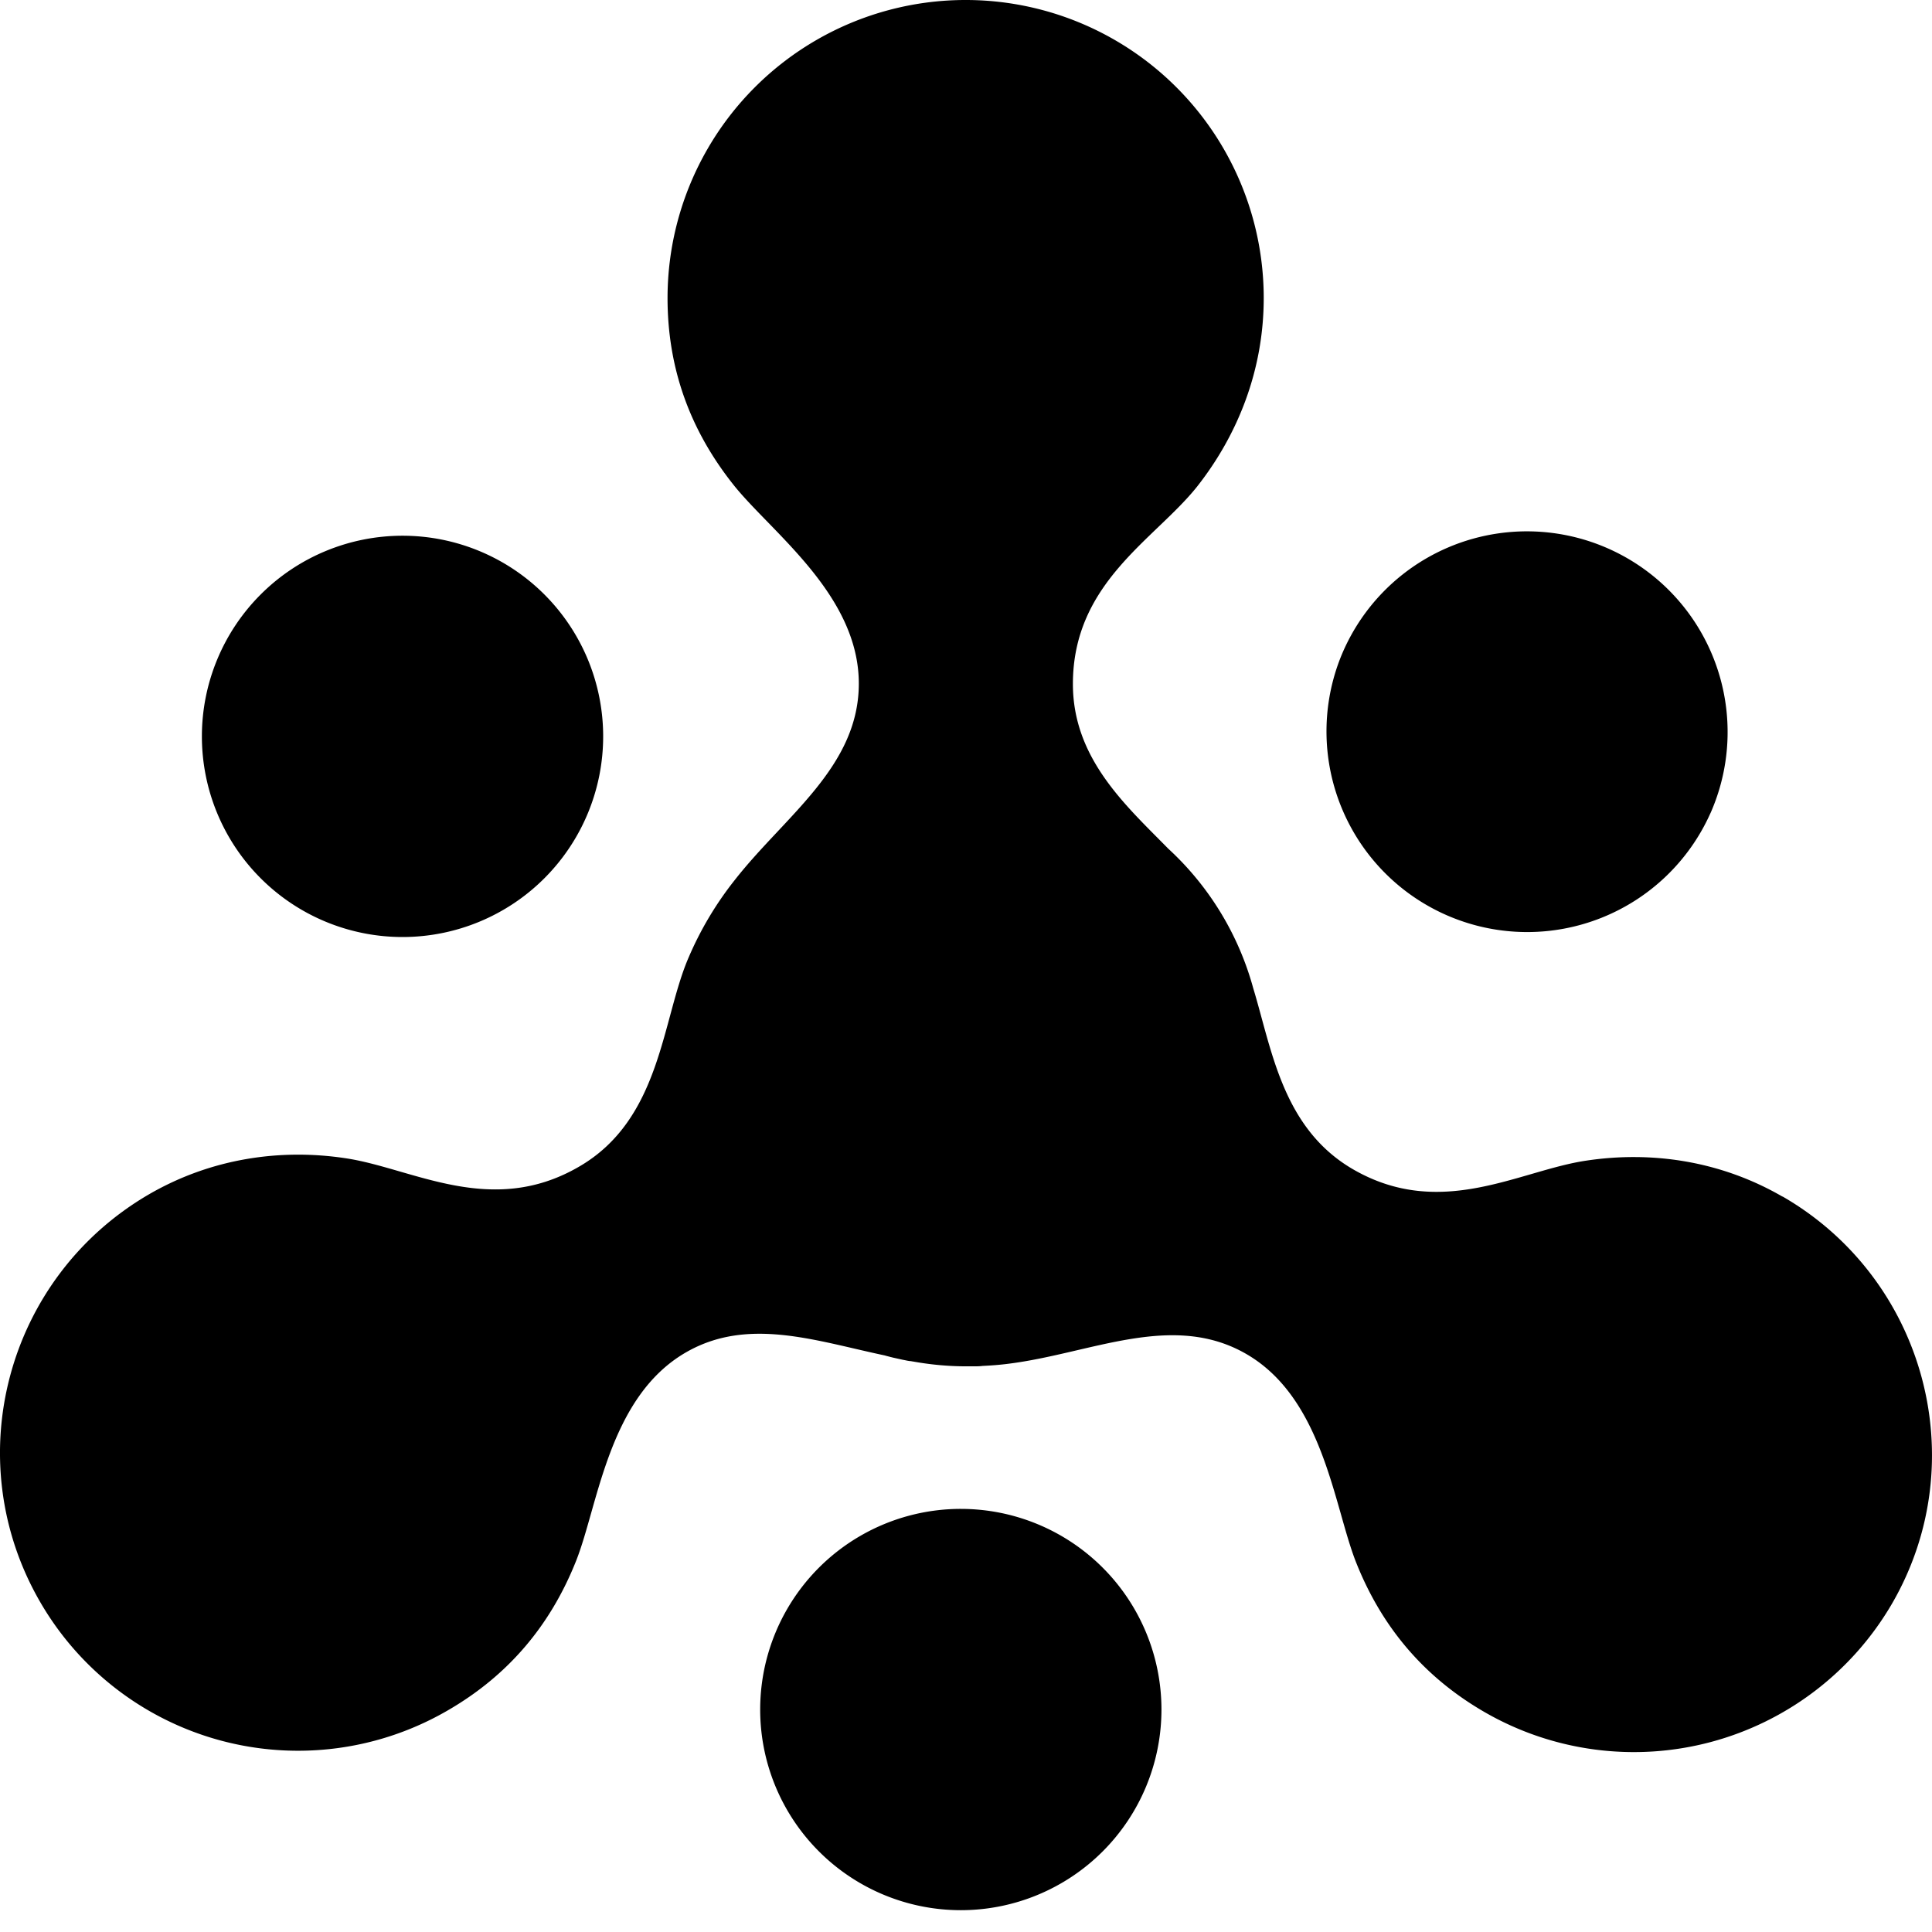 <svg class="logo" width="48" height="48" viewBox="0 0 48 48" fill="none" xmlns="http://www.w3.org/2000/svg" aria-label="Allfeat logo"><path fill="currentColor" d="M42.495 20.206a4.986 4.986 0 1 0-9.211-3.813 4.986 4.986 0 0 0 9.21 3.813ZM10 23.28a4.985 4.985 0 1 0 .001-9.97 4.985 4.985 0 0 0 0 9.97ZM23.87 47.458a4.985 4.985 0 1 0 .002-9.97 4.985 4.985 0 0 0-.001 9.97Z"></path><path fill="currentColor" d="M44.286 29.73c-1.533-.888-3.246-1.139-4.872-.895-1.663.244-3.61 1.48-5.796.217-1.757-1.018-2.02-2.985-2.481-4.497a7.338 7.338 0 0 0-2.114-3.472c-1.052-1.072-2.367-2.237-2.367-4.09 0-2.524 2.043-3.592 3.088-4.907 1.019-1.296 1.653-2.905 1.653-4.681A7.405 7.405 0 0 0 23.991 0a7.405 7.405 0 0 0-7.406 7.405c0 1.756.564 3.288 1.636 4.637.932 1.175 3.116 2.731 3.116 4.941 0 2.07-1.837 3.289-3.082 4.881a8.4 8.4 0 0 0-1.139 1.907c-.678 1.549-.678 4.036-2.741 5.221-2.184 1.262-4.134.027-5.797-.217-1.626-.244-3.342.01-4.872.895C.16 31.73-1.052 36.254.995 39.796a7.402 7.402 0 0 0 10.12 2.704c1.523-.878 2.568-2.13 3.203-3.733.547-1.392.808-4.063 2.725-5.168 1.539-.888 3.218-.287 4.941.077.054.017.104.027.157.043.017 0 .034.01.044.01l.243.054c.06.01.12.027.184.033.027 0 .054.01.07.01.428.077.872.12 1.323.12h.19c.07 0 .14 0 .217-.01.21-.01.427-.026.634-.053 2.054-.254 4.08-1.305 5.917-.244 1.913 1.105 2.177 3.776 2.725 5.168.634 1.603 1.68 2.855 3.202 3.733a7.42 7.42 0 0 0 10.12-2.704c2.044-3.532.819-8.066-2.724-10.11v.004Z"></path></svg>